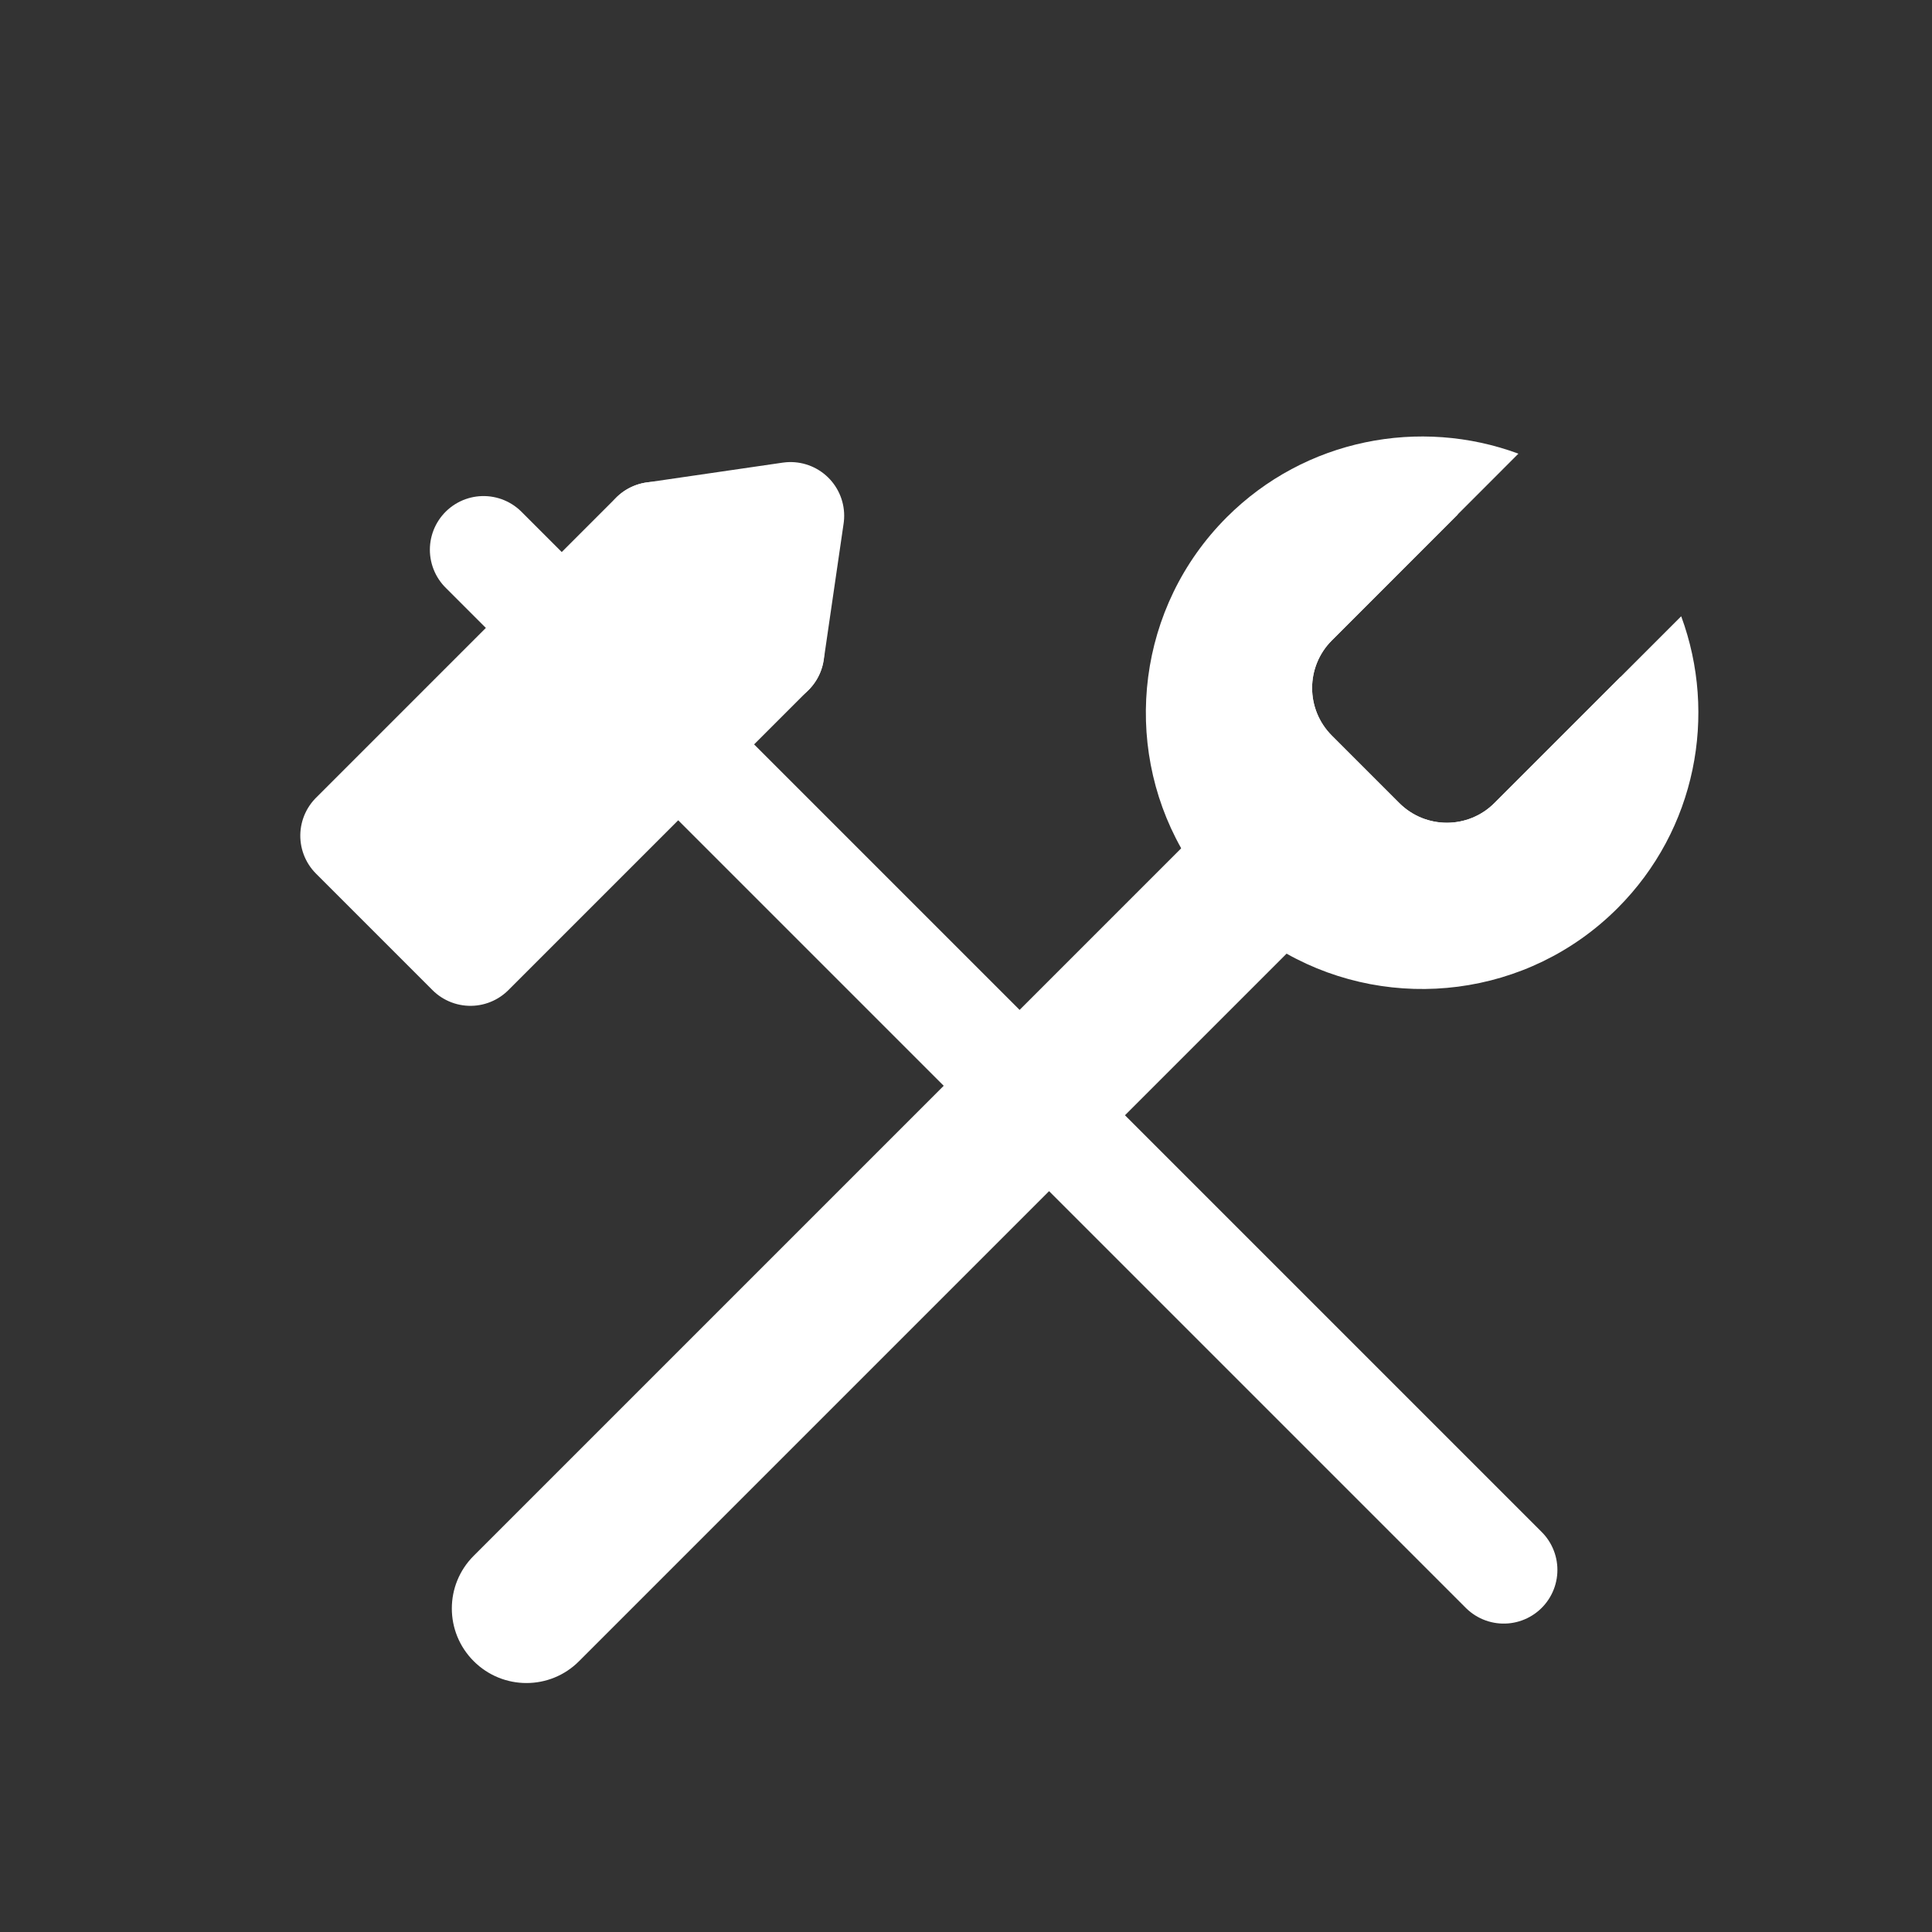 <?xml version="1.0" encoding="utf-8"?>
<!-- Generator: Adobe Illustrator 26.0.3, SVG Export Plug-In . SVG Version: 6.00 Build 0)  -->
<svg version="1.1" id="Layer_3" xmlns="http://www.w3.org/2000/svg" xmlns:xlink="http://www.w3.org/1999/xlink" x="0px" y="0px"
	 viewBox="0 0 1080 1080" style="enable-background:new 0 0 1080 1080;" xml:space="preserve">
<rect x="0" y="0" width="1080" height="1080" fill="#333333" stroke="none"/>
<style type="text/css">
	.st0{fill:#FFFFFF;stroke:#FFFFFF;stroke-width:60;stroke-linecap:round;stroke-linejoin:round;stroke-miterlimit:10;}
	.st1{fill:#FFFFFF;}
</style>
<g id="Layer_1">
	<line class="st0" x1="270.3" y1="307.3" x2="840.6" y2="877.6"/>
	
		<rect x="195.7" y="369.8" transform="matrix(0.707 -0.707 0.707 0.707 -201.948 344.07)" class="st0" width="237.3" height="92.1"/>
	<polygon class="st0" points="365.7,299.4 441.9,288.3 430.8,364.5 	"/>
</g>
<g id="Layer_2">
	<g>
		<path class="st1" d="M874.8,478.3c-36.1,36.1-90.6,42.6-133.4,19.5c-9.4-5.1-18.2-11.6-26.2-19.5c-7.9-7.9-14.5-16.8-19.5-26.2
			c-23.1-42.7-16.6-97.2,19.5-133.4c27.1-27.1,64.7-37.6,99.8-31.2L744.5,358c-14.7,14.7-14.7,38.5,0,53.2l37.7,37.7
			c14.7,14.7,38.5,14.7,53.2,0l70.6-70.6C912.4,413.5,901.9,451.1,874.8,478.3z"/>
		<path class="st1" d="M904.2,507.7c-50,50-126.1,58.5-185,25.4c-12-6.7-23.3-15.2-33.5-25.4c-10.2-10.2-18.7-21.5-25.4-33.5
			c-33.1-58.8-24.6-134.9,25.4-185c44-44,108.2-55.9,163.1-35.6L744.5,358c-14.7,14.7-14.7,38.5,0,53.2l37.7,37.7
			c14.7,14.7,38.5,14.7,53.2,0l104.4-104.4C960.1,399.5,948.2,463.7,904.2,507.7z"/>
	</g>
	<path class="st1" d="M264.8,928.6c-16.3-16.3-16.3-42.6,0-58.9L670.5,464c16.3-16.3,42.6-16.3,58.9,0c16.3,16.3,16.3,42.6,0,58.9
		L323.7,928.6C307.5,944.9,281.1,944.9,264.8,928.6z"/>
</g>
</svg>
